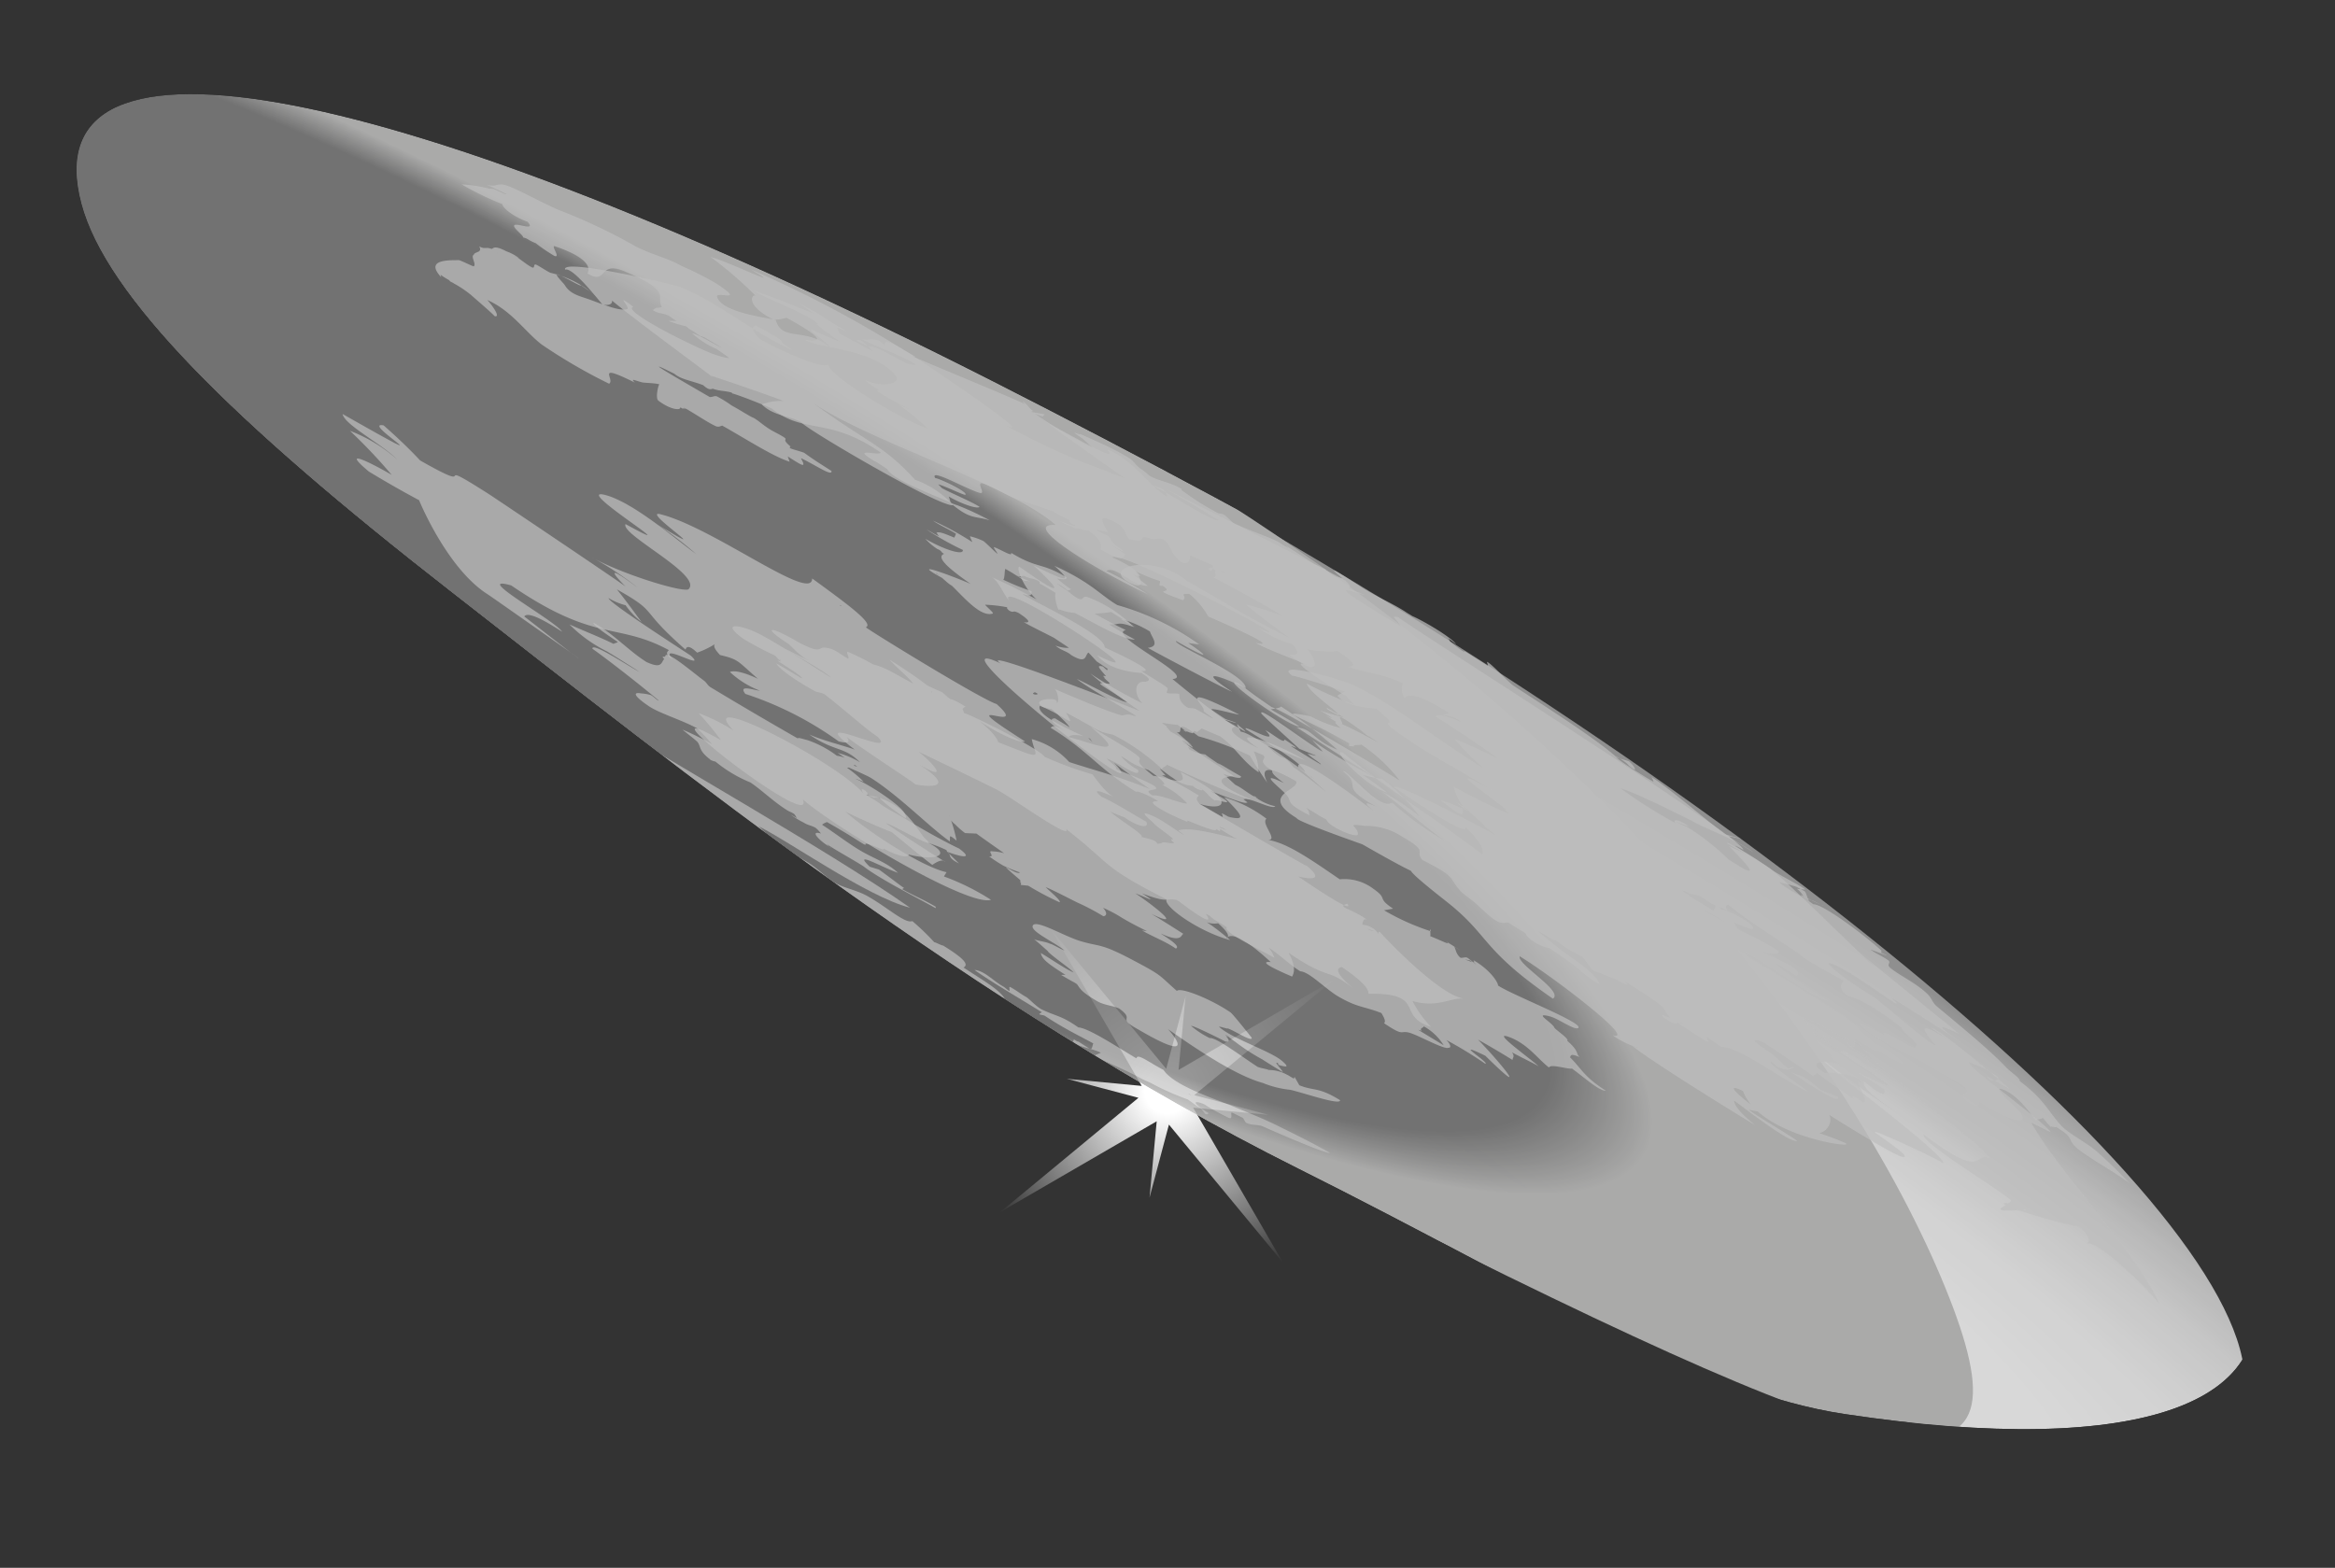 <svg xmlns="http://www.w3.org/2000/svg" xmlns:xlink="http://www.w3.org/1999/xlink" viewBox="0 0 344 231"><rect x="0" y="0" width="344" height="231" fill="#333333" stroke="none"/><defs><style>.cls-1{fill:url(#radial-gradient);}.cls-2{fill:none;}.cls-3{isolation:isolate;}.cls-4{mix-blend-mode:soft-light;fill:url(#radial-gradient-2);}.cls-5{opacity:0.82;mix-blend-mode:hard-light;}.cls-6{clip-path:url(#clip-path);}.cls-7{mask:url(#mask);}.cls-8{fill:url(#radial-gradient-3);}.cls-9{mix-blend-mode:overlay;}.cls-10{fill:url(#radial-gradient-4);}.cls-11{opacity:0.72;mix-blend-mode:multiply;}.cls-12{fill:#ddd;}</style><radialGradient id="radial-gradient" cx="13368.89" cy="-8645.85" r="138.24" gradientTransform="matrix(-1.31, -0.29, -1.5, -1.2, 4709.87, -6413.17)" gradientUnits="userSpaceOnUse"><stop offset="0.66"/><stop offset="0.8" stop-color="#fff"/></radialGradient><radialGradient id="radial-gradient-2" cx="415.17" cy="135.36" r="29.91" gradientTransform="matrix(-0.82, 0.57, 0.57, 0.82, 435.25, -186.87)" gradientUnits="userSpaceOnUse"><stop offset="0.11" stop-color="#fff"/><stop offset="1" stop-color="#393939"/></radialGradient><clipPath id="clip-path"><path class="cls-2" d="M12,30C4.34,1.3,58.11,11.39,146.3,56.19s171.63,97.24,184.31,129.54c8.33,21.21-15.48,29.15-58.83,22.62-21.57-3.24-44.36-18.1-80.56-36.2-47.38-23.69-90.86-58.55-124.91-85.08C34.27,62.1,15.62,43.62,12,30Z"/></clipPath><mask id="mask" x="-62.36" y="-46.32" width="550.26" height="341.09" maskUnits="userSpaceOnUse"><path class="cls-1" d="M-59.52-14.11C-81.15-69.19,23.23-51.9,173.61,24.5s289.83,183,311.45,238.06-82.76,37.79-233.14-38.62S-37.9,41-59.52-14.11Z"/></mask><radialGradient id="radial-gradient-3" cx="3673.19" cy="-15049.66" r="122.45" gradientTransform="matrix(-1.97, -1, -0.28, -0.72, 3232.09, -6995.32)" gradientUnits="userSpaceOnUse"><stop offset="0.07" stop-color="#fff"/><stop offset="0.37" stop-color="#fdfdfd"/><stop offset="0.53" stop-color="#f5f5f5"/><stop offset="0.66" stop-color="#e7e7e7"/><stop offset="0.77" stop-color="#d4d4d4"/><stop offset="0.87" stop-color="#bbb"/><stop offset="0.94" stop-color="#a3a3a3"/></radialGradient><radialGradient id="radial-gradient-4" cx="3726.39" cy="-15006.05" r="75.73" gradientTransform="matrix(-1.97, -1, -0.28, -0.72, 3232.09, -6995.32)" gradientUnits="userSpaceOnUse"><stop offset="0.9" stop-color="gray"/><stop offset="1" stop-color="#c4c4c3"/></radialGradient></defs><title>proyecs-01</title><g class="cls-3"><g id="luz_blanca" data-name="luz blanca"><polygon class="cls-4" points="173.63 157.64 174.67 146.75 171.81 157.48 154.83 136.93 168.2 160 157.15 158.95 167.72 161.75 147.37 178.58 170.41 165.21 169.35 176.47 172.21 165.7 189.01 186.03 175.78 163.21 186.87 164.26 175.94 161.36 196.47 144.39 173.63 157.64"/><g class="cls-5"><g class="cls-6"><g class="cls-7"><path class="cls-8" d="M9.57,33.54C-3.11,1.25,58.11,11.39,146.3,56.19S316.27,163.51,329,195.8,280.41,218,192.22,173.15,22.26,65.84,9.57,33.54Z"/><g class="cls-9"><path class="cls-10" d="M9.57,31.73C-3.11-.56,58.11,9.58,146.3,54.38S274.48,158.86,287.16,191.16s-6.84,26.7-95-18.11S22.26,64,9.57,31.73Z"/></g><g class="cls-11"><path class="cls-12" d="M120.8,130.61c.23.21,1.63,1.06,1.94,1.3a9.77,9.77,0,0,1-1.8-.57c.44.29.88.32,1.21.52,1.57,1.13,3.81,2.9,4.16,2.59,2,1.53.19-.26,6.07,3.35,0-.14,5.85,4.06,10.84,6.94a35.79,35.79,0,0,0,4.79,2.37c-.84-1.36-3.47-2.84-6.06-4.55.75-.42.29-1.21-3-3.24-.25,0-1.17-.52-1.31-.49a35.36,35.36,0,0,0-3.24-3.12c-1,.45-3.66-2-6.45-3.59-1.59-.94-3.49-1.23-4.84-2s-2.53-2.08-4-3c-3.58-2.08-4.81-2.76-8.71-5.26-2.55-1.63-6.78-4.52-9.07-5.82,0,.84,5.71,5,10.29,8.1-.08,0-1,0-1,0,.24.14,1.27.15,1.47.27.48.33,1.06.77,1.54,1.09.2.19-1.85-.34-2.3-.47.87.52,3.62,1.73,4.94,2.58,0,.06-.36,0-.27.12C116.42,128.54,118.93,129.74,120.8,130.61Z"/><path class="cls-12" d="M148.67,146s0-.07,0,0c-.17-.09-.69-.56-.88-.66-1.51-.84-2.75-2.32-4.23-2.43,2.65,1.89,7,4.39,9.92,6.23,0,0-.41.27-.38.29.2.13.64.12.84.25,3,2,5.72,3.25,7.15,4.08-.15.05-.13.88-.48.82l-1.75-1.12c0,.14-.92-.51-.64-.29a.48.48,0,0,0-.07.49c1.13.67,3,.9,4.05,1.46-.1,0-1,.44-1.1.43.93.55,3.86,1.69,6.45,3.05.25.15.49.26.73.39.42.22.79.35,1.17.53A40.38,40.38,0,0,0,175,162l1.39,1c.17.07.34.21.52.28,0,0,.64.84.62.83.52.24.27-.17.68,0-3-1.8-2.86-2.58,1.45-.36-1.5-1-1.56-.94-2.56-1.59-.06-.07-1.95-.86-2-1s1.24.86,1.29.87a32.81,32.81,0,0,0,4.54,2.63c.83.43.26-.75.56-.73,1.28.58,2.16,1.11,1.52.69.1,0,.46.76.57.81,1,.48,1.65.16,2.59.59,1.84.83,9.16,4,9.78,3.86-2.24-1.3-5.35-2.84-7.83-4.06s-4.6-2-6.8-2.95c-2.52-1-8.51-3-9.9-5.23-2.2-1.13-3.88-2.52-4-1.7-2.79-1.66-7.06-4.48-8.55-4.56-2.59-1.81-3.22-1.59-5.48-2.69-.86-.5-1.82-1.59-2.24-1.81-.74-.4-1.59-1.09-2.35-1.46C148.58,145.28,148.84,146.08,148.67,146Z"/><path class="cls-12" d="M173.38,146c-2.81-2.45-1.87-2.12-7-4.81-4.39-2.29-4.43-1.67-7.31-2.56-2.36-.73-6.32-3.12-6.89-2.3s3,2.39,4.63,3.69c0,.11-2.08-1.07-2.07-.95-.67-.34-1.86-.42-2.4-.69.59.47,1.45,1.25,2,1.73.15.43,3.51,2.7,3.82,3.18-1.4-.64-3.34-2-4.82-2.87.16,1,1.36,1.75,3.64,3.23a3.43,3.43,0,0,0-.65,0c.35.21,1.49.87,1.74,1s-.66-.43-.44-.27.79.43,1.05.65c.42.56.51,1.06,2.93,2.47,1.06.62,2.18.62,3.26,1.09,2.55,1.85-.57,1.24,2.82,3.09,8.74,5.13,5.26.88,4.37-.05,5.27,3.69,10.26,6.9,14,7.94a14.47,14.47,0,0,0,4,1c1.79.38,7.5,2.38,7.36,1.53-3.22-2-3.81-1.31-6-2.2,0,0-.68-1.21-.7-1.22l-.11.24c-.32-.15-.67-.42-1-.57a5.62,5.62,0,0,0-2.68-.7c-.39-.17-1.26-.28-1.66-.46-2.28-1.48-6.14-4.4-7.05-4.24a12.44,12.44,0,0,1-2.76-1.81c.52,0,5,2.27,5.16,2.37-.21-.16,1,.28,0-.84.79.43-.32-.28,0-.17.42.27.88.69,1.36,1a29.63,29.63,0,0,0,4,2.6c.95.63,3,1.86,3,1.87,0-.25-1.51-1.74-.7-1.31,0,0,.11.33,0,.23,1.19.33,1.83.47.56-.6-1.72-1.46-7.39-3.27-9.24-5-.06-.13,1.33.36,1.23.23.77.16,3.74,2.15,3.57,1.37,0,0-2.75-3.47-3.11-3.72C178.38,147.18,173.92,145.41,173.38,146Z"/><path class="cls-12" d="M137.83,133.81c0-.05,0-.16.07-.18-1.64-1-3.39-1.71-5-2.63.08,0,.24-.19.32-.15-.47-.27-1.94-1.45-3.73-2.73,0,0-1.36-.41-1.37-.43-2.54-2.45,1.59,0,4.18.92-1.67-1.6-3.83-2.18-6-3.56-1.61-1-3.37-2.35-5.17-3.52,0-.1.61-.4.72-.4,5.27,3,5.74,3.7,5.67,3.18.39-.15,3.06,1.29,2.64.72,2.41,1.26,3.62,1.36,3.72.88,3.93,1,6.47.1,3-1.66a18.62,18.62,0,0,1,2.55,1,1.19,1.19,0,0,0,.36.53c.31.31-.13.65,1.51,1.45-.17-.14-1.66-1.64-1.77-1.74,1.48.57,4.26,1.38,1.76-.47-1.33-.61-4.59-2.34-7.3-4-1.65-1.07-3.27-1.78-4.39-2.64-.19-.18-1.9-1.19-2-1.32.33.08,1.67.73,1.15.43,0,0,.78.08.79.06a17.16,17.16,0,0,0,1.84,1.57c1.71,1.23,2.61,2.08,1.85.65-.59-1.09-4.6-3.86-7.13-5-.19-.14,1.3.52,1.11.38a18.65,18.65,0,0,0-3.31-2.62c-.09-.08.18,1,.11.88.77.33.52-.56,1.22-.24.5.23,2.26,1,3,1.4,4.29,2.71,8.75,7.35,11.7,9.4.08-.79-.25-1.12,1-.11a22.56,22.56,0,0,0-1.08-3.71c.17.26-.07.59.87,1.32a11.46,11.46,0,0,0,1.46,1.28l1.67.07c1.19.87,3,2.13,4.09,2.9a6.82,6.82,0,0,0-1.68-.28c-1-.18.47.84-.54.74a23.18,23.18,0,0,0,2.08,1.36,22.24,22.24,0,0,0,2.45,1c-.43.61-4.33-2.64,0,1.09.21.2-.08.28.17.48.1.08-.14.19,0,.28l1.07.11a42.28,42.28,0,0,0,4.63,2.45c.2-.28-1.3-1.47-2.08-2.25,1.22.5,3.75,1.83,4.72,2.3a33.93,33.93,0,0,1,3.79,2c.84-.11.44-1.17-1.56-2.48,0,0,.71.94.76.93a19.78,19.78,0,0,1,3.12,1.52c1.41.9,3.28,1.81,4.09,2.22,0,0-.71-.08-.74-.12,1.37.86,3.3,1.52,5,2.69,1-.34-2.24-2.15-2.17-2.2,3.39,1.57,2.9-.12,3.34.07,0,0-3.71-2.38-4.82-3,5.66,2.71-1.05-2.24-2.32-3,1.4.48,3.69,1.71,1,0,4.07,1.57,3.51.6,5.17,1,0,.09.46.22.35.24,2.18,1.65,5.29,3.86,3.89,1.79.79.32.38.26,1,.63-.21,0,1.4.85,2.09,1.36-.72.6,4.66,3.16,7,4.48a4.58,4.58,0,0,0-.85-1.51c1.67,1.07,3,2.47,4.66,3.49,1.34.07,3.7,2.6,5.58,3.7,2.83,1.66,3.74,1.43,6.37,2.45.38.63.7,1.24.39,1.5,3.07,2.07,2.27,1,3.76,1.41,1.26.35,4.76,2.33,5.65,2.24-.64-.43-3.7-2.24-4.35-2.67a1.49,1.49,0,0,1,.51.18c-.43-.47.27-.45.28-.7a7.93,7.93,0,0,1,3.1,3.07c1.18.37.91-.36.24-1.05a60.37,60.37,0,0,1,5.73,3.5c.7-.14-5.2-3.7,0-1.19,6.66,6.57,2.56,1.36-1.07-2.37,1.53.86,3.49,2,5.08,3,0-.35.39-.52-.09-1.14.63.39,3.31,1.67,3.93,2.07-1-1-7.16-5.33-4.39-4.33s4.21,3.19,5.92,4.51c.25-.59,2.74.28,3.39.15,1.87,1.35,3.93,3.27,5,3.28-3.44-2.22-3.53-3.27-5.56-5.2-.07-.07.17.37.1.31.49,0-.18-.83,1.58-.08-.59-.53,0-.81-1.82-2.4.36-.27-1.77-1.65-1.89-1.93-.31-.78-3.23-2.31-.68-1.67,1.23.3,3.67,2.12,4.19,1.71.91-.72-9.76-4.86-11.81-6.25,0-.5-1.22-2.36-3.62-3.73,0,0,.19.39.1.27-.35-.21.21.27.29.36s-1.24-1-1.31-1c-.28-.15-.74.09-1,0-.78-.64-.67-1.46-1-1.67,2.62,1.6-1.13-.73-1.13-.74,1,.77-.72-.14-2.32-.76.11-.44-.21-1.58.11-.72a34.46,34.46,0,0,1-6.92-3.1c.06,0,1.28-.23,1.34-.23-2.57-1.73-.58-1.32-3-3a7,7,0,0,0-4.86-1.33c-4.16-2.85-7.7-5.35-10.54-5.8,1.5,0-1.12-2.43-.26-3.13a19.58,19.58,0,0,0-6.25-3.17c3.34,3.22,2.73,3.3.85,2.94-.09-.11-.19,0-.26-.09-1.59-.91-.56-.23-.84.06l-3.34-1.93c-.72-.72-.33-1-.1-1.22a63.23,63.23,0,0,0-8-4.13c1.92,1.25,3.68,2.72,2.5,2.53a12.16,12.16,0,0,1,3.77,2.77c-1.15,0-4.12-1.41-5.09-1.18-2.85-1.7,5.76.44-5.32-3.85-.06-.51-.88-1-1.48-1.6.31.07,1.47.72,1.9.88,2.07,1.27,3,1.62,2.73.8a9.27,9.27,0,0,1-2.5-2c.62.25,1.74,1.16,2.43,1.38,1.25.56,2.15.8,3.47,1.36.33.19.36-.07.69.12,0-.05-.9-1-.83-1,.38.16,1.51,1.15,1.88,1.31a5.21,5.21,0,0,0,3,1.2c.13.37,1.59.85,1.33.54.18.06-.45-.31-.27-.24,1.2.83,1,1.09,2.19,1.9-.28-.42,2.27.59,1.66,0-.15-.25-2.16-1.23-2.31-1.45,2.63,1,5.13,2,5.32,1.67.54.31-1-.78-.45-.44.64-.45,4.22,1.61,4.62,1a7.46,7.46,0,0,1-3.15-1.51c.09-.06.6.44.64.35-1.2-.43-2.26-1.49-3.39-2l-1.78-1.63c1.26.46,2.78.9,2.61.37-1.24-.66-2.83-1.7-3.41-1.94a7.06,7.06,0,0,1,.64.55c-.3-.36-1.76-1.21-2.48-1.82a6.26,6.26,0,0,1-2.38-.77c.13-.19-1.54-1.61-2.63-2,.34.12,1.71,1.11,2.33,1.33,0,0-.81-.28-.8-.25s1.31.88,1.19.67-.51-.49-.7-.6c.23.09,1.05.57,1.18.64-.1-.44-2.09-1.84-3.79-2.63-.36-.38.74.67.78.56.17,0-.43-.25-.25-.21s-.92-1-.56-.83c-.07-.1-.71-.5-.75-.58.6.11,1.77.28,2.31.31.56.43,2.16,1.62.82.77.15,0,1,.42,1.13.39.73.34,0-.63.89-.08a5.48,5.48,0,0,0,.7-.55c.34.16,2.44,1.06,2.71,1.15,2.39,1.73,3.12,3.54,5.68,5.31a6.82,6.82,0,0,0-.72-3.09c.05,0,1.37.55,1.42.59.55.56-.7.62.4,1.6,0,.12.72.47.9.65,0,.33,0,.55,1.75,1.84-4.17-2-.57.68.36,1.74s-.42,1.09,3.49,3.06c-.3-.4,0-.58-.6-1.17,1.47.84,1.56,1,3,1.76.22,1,4.65,2.91,4.64,2.12,0-1.16-2-1.6,1-1.2a9.82,9.82,0,0,1,5.56,1.61c4,2.29,1.74,1.93,2.9,3.4,5.38,2.69,3.69,2.49,5.75,4.68.37.4,1.7,1.31,2.2,1.78s1.08,1,1.91,1.74c1.57,1.3,1.92,1.11,2.76,1l2.63,1.62c.11.73,2.2,2,3.41,2.14a52.86,52.86,0,0,1,4.58,3.28,13.1,13.1,0,0,0,2.91,2.08c-.43-1.19-2.09-2.52-5.17-4.66-1.4-1.06-3.86-3.13-3.88-3.15,1.2.6,2.36,1.5,2.51,1.27a18.88,18.88,0,0,0,4,2.49c.21.19,1.43,2,1.52,2-.19-.09,3.42,1.35,3.35,1.3,3.28,1.82.91,0,1.48.32,0,.16,4.21,2.57,5.57,3.88a9.86,9.86,0,0,0,1,1.47c0,.06-1.29-.44-1.36-.42.11,0,.12.08.22.11.3.33.15-.21.34,0-.61-.34.06.4-.55,0,1.84,1.35,2.08,1.26,2.46,1.05,0,0,.73,0,.77.07s-.64,0-.7-.1-.81-.59-.78-.67c.05.35,2.39,1.84,3.77,2.72,2.3,1.45,1.08.5,1.31.11.31.24,1.67,1.17,2,1.42,3.11.17,8.55,4.66,12.9,6.66-.94-.81-6.9-4.8-5.33-4.4.05.1.56.52.59.63a6,6,0,0,0,1.66.51c2.35,1.53,7.7,5.33,7.45,4-.3-.22-1.91-.7-2.26-.93-.33,0-2.12-1.73-2.48-1.76-.38-.41-2-.77-2.76-1.3,0,0,1.11-.28,1-.4s-.73.21-.86.16c-.95-.65-1.28-1.29-2.25-2-1.13-.86-4.45-2.88-1.55-1.9-.19-.19,7,4.63,7.52,5.1-.09-.39.58-.14.47-.55.88.72,4.55,3.3,5.53,3.93-.42-.58-.48-.73,1.33.47,1.11,0-1.86-4.19-.25-2.79.12-1.4-5.27-1.78-5.32-1.53-3.75-2.22,1.51-1.66,2.15-1.33,0-.15-.9-.54-1-.71,0-.38.51.29-.48-.46,0,.06.43,0,.41,0-.75-.7-2.06-2-2.88-2.72,1.78,1,3.11,1.89,4.89,2.93-1.29-1.12-.91-.88-.28-1.11,2.46,1.37,4.75,3.24,5.74,3s-3.34-2.55-5-3.68c-.3-.22.42.32-.07,0,1.07.56.91-.22.79-1,.7.36,2.15,1.22,2.82,1.66,0,.14.78.08.85.22,1.68,1,4.18,2.55,3.33,1.38a18.33,18.33,0,0,0-4.08-2.69c-.38-.46-1.32-1.12-2.18-1.89-.49-1-3.84-3.18-7.42-5.24-3.51-2.31-7.47-4.55-9-5.53a8.82,8.82,0,0,1-.61-.76c3.43,1.65,10.07,6.78,12.55,7.31a66.81,66.81,0,0,1-6.91-4.61c-1.92-1.7-.34-.7,2.13.87,1.38-1-4.13-2.82-5.71-3.88-.29-.2-.42.17-.6-.08,1.71.65,3.71,1.06,3.68.33a47.56,47.56,0,0,0-5.64-3c-1.11-.85-4.39-2.22-5.3-3.05.81.38,2.57,1.47,3.74,2.13.11,0,.81.48,1,.54s-.59-1-.35-.88c0,0,.35.23.31.18,1.19.46,2.53,1.1,2.5.66-.05-.77-4.61-3.19-4.84-2.6-.23-.12.64.5.69.55-.64-.42-.54-.92-1.19-1.5-.16,0-.39.92-.54,1a49.21,49.21,0,0,1-4.68-3s.49.16.53.16c.79.52,1.06.31,2.07.69,0-.15,2,1.32,1.94,1.17.57.28,1.62.66,2.21,1-.23-.46-.43-.87.21-.86.33.15-.17,0,.06.14s-.71-.66-.56-.56c2.38,2.21,6.94,5,10.84,7.63,1.2,1.09,2.78,1.82,6.59,4-.34.33-1,1,.62,2.21,2.24.47,5.82,3,8,4.76,0,0,.34,0,.35,0-1.5-.37,1.84,2,1.77,2.42-.09,0-.07.44-.21.47-1.24-.16-5.69-3.42-4.44-1.78-.56-.34-3.27-1.67-3.85-2,1.61,2.34,7.3,4.51,10.73,6.65s4.8,2.37,5.21,3.42c.22.59-2.29.45,1,2.26,1.23.1.58-1.13.69-1.67.4.17-.12.23.06.32s-.92-1-.88-1c-2.15.8,9.3,6.84,7,3.39-.42-.64-4.42-4-2.76-3.51,2.37.76,4.37,3.85,5.05,4.64,0-.28.95-.18.95-.44.15.15.84,1,1.19,1.36.1-.13.66.15.79,0,2.8,1.68,1.55,1.71,3,3.05,1.29,1.2,6.51,4.11,7.92,5.34-1.42-1.5-2.87-2.94-4.83-4.7-1.49-1.34-4.26-2.69-5.37-3.93-2.13-2.39-2.57-4-6.6-6.9.41.2.13.18.54.38.12-.36-1.22-1.22-2-2-2.14-2.32-6.43-5.83-10.37-9.13-.55-.58-.61-1.07-1.22-1.68-1.6-1.56-3.82-2.56-5.45-3.82-.7-.58.16-.75-.33-1.15s-2.2-1.2-2.6-1.59l2.46.91c-.07-.08-.85-.41-.92-.48s.17-.13,0-.31c-1.26-1.25-8.31-6.8-10-6.8-1.34-1.06-4.1-2.27-5-3.27.26.11,2.23.55,2.61.75l1.11.61c.3.21.43,1.25.76,1.47-1-.49-2.6-1.71.31-.12.08-.07,1.89.92,1.74.78.13.08-3-1.34-2.81-1.26-.45-.44-.37-.64-1.12-1.23.09,0,1.23.15,1.22.07-1.2-.8-3.25-1.81-4.81-2.78A40.43,40.43,0,0,0,256,125s-1.57-1-1.58-.76l3,1.69s-2.68-1.27-2.67-1.24c3.08,3.13,4.81,5.13.27,2.17-.49-.2-1.23-1.19-2.94-2.5a29.37,29.37,0,0,0-3.45-2.45c-.26-.19-.61-.24-.87-.42.09.09-1.23-.59-1.15-.51l2.18.81c-1.28-1-2.52-1.23-1.95-.51a69.33,69.33,0,0,1-8.11-5.14,30.91,30.91,0,0,1,3.82,1.57c1.78.75,4.85,2.33,7,3.37-.87-.59-1.29-.61-2.19-1.28,4.67,3,5.95,2.52,11,5.81-.64-.55-2.53-1.48-3.68-2.38.11,0,1.73.34,1.84.38-.3-.18-2.17-.56-2.44-.73-3.72-2.86-8-6.61-10.78-8.39,0,0,.4.68.26.67s-6-3.6-5.5-3.74c2.42,1.39,1.34,1.2,2.81,2,.06-.16-.25-.7-.89-1.25l-1.75-.54c-3-2.72-10.52-7.5-15.2-10.56-.86-.56-3.14-3.15-3.93-3.55-.09,0,.18.63.1.6-1.78-1.15-3-1.89-3.45-2.18.05.35-1.11-.61-3.08-2.11.41.18-.5,0-.11.1A13,13,0,0,0,214,95.15c-.45-.28-.26-.81-.68-1.07.13,0,1.07.76,1.21.83-.74-1-4.65-3.35-6.47-4.14-.61-.39-.4-.23-.86-.53-1.77-1.2-4.44-2.33-6.42-3.59-1.71-1.08-6.51-4.31-3-1.43-.25-.12-1-.17-1.38-.37s-.7-.58-1.11-.85c.13.13-.09-.22.05-.08-.67-.34-1.05-.49-1.81-.89-2.74-1.73-5.1-3.36-3.65-2.21-.38-.24-1.24-.74-1.32-.84-1.16-.73-4-1.59-6.75-2.88-.39-.22-1.06-1-1.46-1.24s-.69-.14-1-.31A37.94,37.94,0,0,1,175,72.88c-.5-.39-1-.6-.95-.85-1.64-1-3.16-1.08-4.71-1.93a9,9,0,0,0-1.24-1c-.8-.51-1-1.15-1.83-1.66-2.84-1.74-5.66-2.76-8.88-4.32.48.3,1.38.56,1.79.86-.33.11-2-.91.32.65.24.2,1.29,1.2,1.48,1.39a80.37,80.37,0,0,1-8.52-5.06s1.2.44,1.18.41.26-.31.29-.32-1.93-.32-2-.37.51-.06.06-.28c-.29-.19-.83-1-1.32-1.29,0,.05.1.26.38.45-3.21-1.48-10.73-4.55-16.79-7.12l.64.14c-1.95-1.11-5-3.2-4.5-1.64.52.31-1.29-1-.8-.69-1.21-.56-2,.07-2.83-.4,1.82,1.1,6,2.42,8.11,3.85,0,.18-1.1-.13-1.23-.12s-.44-.31-.56-.33c-1.59-.68-3.47-2-4.72-2.2.16.13-.46-.07-.32.07-.45-.25-2-1-2-1,.2.1.49-.12.82.06s1.52,1.37,1.83,1.64c-1.29-.67-3.74-2-5-2.68a6.86,6.86,0,0,1-.36-.86c.47.1.87.45,1.38.49-2.75-1.49-4-2.49-4.72-2.89-.15,0-2.11-1.19-2.27-1.24.07.06,2.17,1.56,2.16,1.58-1-.46-2-.78-3-1.22s-4.75-1.82-6.06-2.29c2.76,1.65,6.16,2.7,9.09,4.52.22.18.35.33.65.55-.9-.28,1,.8.53.74,1.46.84,1.33,1.06,2.75,1.82-1-.2-3.22-1.4-4.45-1.78.87.92,2.9,2.28,2.83,2.58-3.61-3-7-.72-7.95-4-1.2-.32-8-1.09-8.63-3.41-.27-.94,4.44,1.06-.1-1.95a49.5,49.5,0,0,0-5.19-2.62c-2-1.15-4.2-1.59-6.63-2.81a83.29,83.29,0,0,0-10.94-5.23c-2.13-.8-6.32-3.16-8-3.74s-1.48.31-3.15-.19c.9.4,2,.91,3,1.42,0,.2-1.74-.76-2-.78s-.43-.09-.43,0a21.64,21.64,0,0,0-4.21-.67A44.6,44.6,0,0,0,74,30.07c.08.67,1.94,2,3.72,2.6,1.29,1.45-1.5.17-1.92.49s1.33,1.48,1.28,1.84c.64.09.72.39,1.85.83a25.64,25.64,0,0,0,2.75,1.88c1,.35-.64-1.67.09-1.42,4.83,1.64,5.27,3.15,4.77,4,3,1.82,1.53-2,5.51-.3,7.15,3,4.51,3.75,5.45,5.18-.13.28-.91.08-.92.27-.26,0-.19.29-.53.18,1.1.73,1.32.39,2.46.88,0,0,1.13.81,1.19.81s-1.23-.08-1.2,0a21,21,0,0,0,2.6.78c.08.05.37.33.44.39.25.05,1.56,1,1.7,1.07.31.1-.11-.09.18,0,.43.26,0-.06.44.2S106,51,106.39,51.26c-1.67-.75-3.23-1.87-4.44-2.16a12.85,12.85,0,0,0,3.66,2.34c.2.18,1.69,1.15,1.83,1.33-1.74-.21-3.54-1-7.57-3-3.09-1.54-7.9-4.24-6.55-4.56-3.06-2.32-.31.18-.94.34-1.06.25-2.6-.33-5.4-1.37-1.5-.56-2.94-.77-3.78-2.18-.17-.28-1.69-1.74-1-1.56,1.82.78,3.31,1.81,3.4,1.59-.08,0,2.6,1.73,2.53,1.69.17.05-1.57-1-1.46-1a15.36,15.36,0,0,0-5.55-2.52c-.43-.14-1.81-1.11-2.19-1.22s-.08.62-.55.42C77.55,39,76.5,38,75.79,37.72c.12,0,.58.33.68.32a6.54,6.54,0,0,0-1.84-1c-1.47-.76-1.83-.63-2.15-.37-.59-.17.36.28.87.68l-.77-.56c-.9-.56-1.11.05-2-.51.59,1-.68.76-.78,1.26-.51.23.41,1.37,0,1.7-.2,0-2-.92-2.2-.91-1.91,0-4.95,0-2.59,2.53-.15-.62-.35-.4,1.2.44,0,.2.59.36.63.45a16.3,16.3,0,0,1,2.55,1.71c1.07.94,2.94,2.54,3.49,3.13.91.22-.28-1.51-1.08-2.38,3.56,1.56,5.59,4.7,8,6.55a79.72,79.72,0,0,0,9.94,5.78c.93-.69-2.2-3.15,3.8-.16-.92-.87.56-.06,1.34,0s1.7.09,2.26.25c-.19.18-.6,2.06-.15,2.4,1.81,1.37,3.31,1.47,3.22,1,.07,0,.3.15.37.2,0-.2,1.33.33,1.17.26s-.83-.22-1-.44c1.66.91,3.35,2.11,4.67,2.73.5.24.83-.08,1-.06,3.84,2.17,7.5,4.55,9.91,5.31,0,0-.29-.81-.27-.77,2.1,1.34,2.48,1.55,2.23.84,0,0-.31-.61-.29-.6,2.49,1.22,4.6,2.74,4.5,1.89-2.52-1.6-2.47-1.57-4-2.65-.22-.16-1.86-.54-2.08-.71s.14-.18,0-.28c-1.86-1.57.82-.47-2.4-2.15-1.56-.82-2.44-1.85-3.24-2.13-1-.54-1.67-1-3-1.73a17,17,0,0,0-2.11-1.31c-.39-.21-.79.16-1.14.05-5.42-3.15-10.54-6.09-5.18-3.41,1,.85,2.47,1,4.24,1.68.37.31.77.69,1.26.57,0,0,.15,0,.1-.07,1.15.43,1.8.28,2.84.6.14.12.14.18.23.15,1.81.56,5.49,2.1,5.65,2.18,4.83,3.89,8.38,1.15,16.1,6.52-.45.49-4.6-.92-.89,1.27.15,0,1.65,1.07,1.81,1.12.78,1.5,5.7,3.4,9.14,4.85,3.13,2.71,3.67,2,6,2.74a41.07,41.07,0,0,0-4.7-2.2,11.34,11.34,0,0,1-1.08-.4,7.47,7.47,0,0,0-.28-.93c2,1.18,4.35,1.91,4.54,1.52-1.4-.88-4.18-2-5.51-2.73-.1-.06-.49-.51-.58-.58.68.12,3.85,1.66,4,1.54.48-.34-3.45-2.27-4.46-2.48-.81-1.5,4.54,1.62,6.54,2.19,1.12.32-.68-1.72.56-1.37.94.26,3.84,1.91,4.94,2.28,1.36.46,3.53,1.19,5.16,1.77.46.21.79.46,1.25.68,1.43.75,1.18.46,1.47.84-.45-.2.06.25,0,.25.42.21.47.21.74.35.12.33-1.46-.39-2.33-.64.62.39,1.74.75,2.38,1.11.16-.1,1.67.36,1.81.26,2.1,1.36,2,2.31,1.83,2.77,3.26,2,3.47,1.27,3.64.73,0,0-2.15-1.39-2.15-1.4s1.85,1.09,1.83,1c.27-.1-1.07-.71-1.62-1.47-.26-.35-.13-.45-.64-.85a12.29,12.29,0,0,1-1.76-.91s1.89.45,1.85.41c-.45-.59-1.45-2.44-.35-2.06,3.41,1.17,2.44,2.18,3.51,3.11,2.87.67.95-.68,2.75-.22,1.14.5,1.24-.2,2.29.27,1.18.85.82,2.14,2.77,3.39,1.14.26,1-.67,1.13-1.08,1.08.52,2.84,1.21,3.29,1.49.16,1.62-1.34.06,0,.38a4.31,4.31,0,0,0,.63.46c.26,0,.48.13.63,0a5.3,5.3,0,0,1,.83.41c-3.06-1.31-.89.45-2,.49.84.39,8.77,4.68,10.24,5.73a42.24,42.24,0,0,0-5.4-1.72c-.44-.23,5.24,4.21,6.56,5-7.11-3.53-7-3.78-15.24-8.45-4.86-4.08-12.55-2.19-8.74.11,3.08,1.59,1.68-.89,1.07-1.6a25.66,25.66,0,0,0,3.65,1.48c.12.38-.43.76.41.71,2.12,1.37-2.69.06,3,2.12.77-.65-.83-.93.91-.94A11.56,11.56,0,0,1,178,90.83c.45.21,11.34,4.85,7,3.89,1.19.82,8.75,3.63,9.45,4-8.1-3.52,3.67,3.87,5.6,4.81-.42-.16-1.23-.87-1.58-1-.12-.06,0,.18-.08.11s1.09,1.16,1.11,1.18a52.74,52.74,0,0,1-7-3.11c.4,1.42,4.65,4.06,4.77,4.76-1.59-.86-2-1.08-1.75-1.16,0,0,2.43,1.39,2.43,1.38a35.84,35.84,0,0,1-3.46-1c1.8,1.06,2.35,1.47.82.72,6.28,4.14-2.84-3.85,7,3.57-3.81-2.6-.36-.34.77.45-3.31-1.83-8.34-4.4-5.55-2.16a19.29,19.29,0,0,1-4.45-1.73c-6-1.16-.61.26,5.68,4,0,.39-.24.38.72.44-.26-.35,1.2-.1,1-.32A24.16,24.16,0,0,1,206.2,115c-3.44-2.14-17.24-10.4-18.84-10.81-3.47-2.35-3.59-2.63-4.94-3.53-3.18-1.24,7,6.2,9,6.39-.34-.36-3.92-2.35-4.17-2.52,0-.06,1.54-.21,1.45-.45a62.74,62.74,0,0,1,8.33,6.39c-3.6-1.46-3.68-3.09-5.95-3.29-1.48-.93,7.69,5,11.3,7.27-3.54-1.77-8.4-4.74-9-5.41.11.25,1.13,1.22,1.48,1.68-.74-.09-9.51-6.79-9-5.64-.77-.47,3.22,3.09,5.54,5.23-.07,0,2.49,1,2.41,1,.13.15-1.43-.39-1.12-.2.73.7,2,1.39,1.9,1.53-9.1-5.48-.26-.36-5.35-3.7,0,.75-1.53-.69-2.83-1.36,2.54,2.6-3.66-1.09-2.84-.12,2.29,1.55,8.28,4.79,8.71,6.31-.12,0,1.11.77,1.29.91,0,.12-.1-.19-.24-.11-1-.77-8.8-6.62-10.54-6.77-.23-.6-.83-1.14-.33-1.08-.65-.23,1.07.9,1,1.1-.1-.09-2.83-1.64-3-1.75s1.61.51,1.68.45c-.46-.23-1.33-.44-1.62-.6s-1.78-1.17-2.06-1.38c0-.31,3.61.74,4.11.75-1.52-.77-5.24-2.66-6-2.54s1.05,1.57.73,2c-.22-.07,1.69,1.25,1.4,1.09,0,.13-2.47-1.43-2.66-1.4-.26-.14.31.13.08,0s-1-.07-1.18-.2c-1.35-.9-1.13-1.54-1.2-2-.42-.11-1.32,0-1.8-.13-.16-.1.23-.61,0-.78-.26-.35-3.26-2.06-3.79-2.48,2.41.27-2.3-2.09-6.6-4-.24-.14,1.28.7,1.2.65.46-2-12-7.54-12.1-8,1.33.5,1.36.07,1.33-.39a36.51,36.51,0,0,1-4.18-1.7c.25-.16.17-1.41.32-1.59a33.11,33.11,0,0,1,2.8,1.77c1.41,0,2,.69-1.24-.82.76.36.78,0,1.23.1.92.5,1.37.26,2.2.83.22.25-.14.31.11.32.07,0,2.27,1.3,2.27,1.33-.22.83.49,3,.57,2.43a7.34,7.34,0,0,0,2.27.53c3.38,1.75,7.16,4,8.87,3.92-1.44-.77-2.34-1.29-3.81-2.24,1.55.18,1.06-.56,3.64.41a18.27,18.27,0,0,0-6.48-4.3c-1.62-.75-.39,1.23-2.78-.63.08-.06-2-1.39-2.06-1.5A7.79,7.79,0,0,1,157.25,87c.08,0,.27,0,.56-.19-1.09-.6-2-1.67-3.35-2.4.27.08.57.8.7.8.92,0,1.93.4,2-.12-3.79-2.29-4.17-1.2-8.2-3.64.24.64-1.2-.32-2.43-.81-.42-.22.55,1,.42.94-.3-.15-1.83-1.76-2.11-1.88a9.63,9.63,0,0,0-1.93-.68c-.08,0,.38.86.31.84a43.92,43.92,0,0,0-5.78-3.15c.92.65,2.33,1.25,3.4,1.94,0,0-.23.56-.26.56-1.36-.56-2.18-.92-2.62-.72.17.16.18.36.43.54-.54-.21-1.36-.76-1.88-1a43.49,43.49,0,0,0,5.34,3c.15.86-2.72,0-5.53-1.65a8.77,8.77,0,0,0,1.77,1.51c.73.28.48.47,1,.71-1.29.51.73,2.21,3.93,4.45-.9-.45-10.65-4.29-3.59-.56,0-.16-1.46-.85-1.56-1.07.27.15,1.37,1.12,1.66,1.38a5.33,5.33,0,0,0,.73.52c1.79,1.75,4.24,4.66,6,4.08.21-.07-1-1.08-1.14-1.3a20.56,20.56,0,0,1,3.32.39c-.35,0,.4.86,1,.6a2.9,2.9,0,0,1,.6.21c2.22,1.43,1.38,1.48.79,1.37,1,.59,3.07,1.59,4.47,2.32.53.37,1.76,1.16,2.19,1.47a5.28,5.28,0,0,1-2-.34c.86.74,1.72.83,2.31,1.39,2.35,1.41,2,.08,2.54-.36.11.06,1.15,1.25,1.28,1.34s1.29.86,1.45,1c0,0,.09-.4,0-.4-.39-.16.48.88-.12.57.3.21-.67-.61-.43-.44-1.1-.3-.58.23.29,1.25.48.32-.77-.11-.06.33-.42,0,1.16,1,.6.94-2.51-.27-1.15,0,2.73,2.71-.79.09-5.43-2.49-7.44-3.42,1.13,1,6.4,4,8.74,5.45-.16,0-.27,0-.48-.07-.93-.31-1.22,0-1.67,0-3.09-.92-9.44-3.73-9.89-3.91.58.41.72,2.27.31,2,.51-.91-4.11-.53-2,.66.66.23,1.74.51.87,0,.27.07,3.22,2.86,3,3-.29-.28-1.4-.86-2.06-1.31-1.32,0,.21,1.07,1.57,1.93-1.19-.7-1.79-1.06-2.24-.54,5.57,3.4,7,6,12.58,9.44.19-.23,2.23.67,3.27,1.39-2.35-.17.91,1.64,4.22,3,.16.09,0-.17.11-.15,1.53.58,4.46,1.88,4.22,1.22,0,0,.54.4.49.32.14-.07.07-.53-.09-.94l-3.65-1.75a14.53,14.53,0,0,0,2.61,1.62c.06,0,2.65,1.75,3.71,2.22-1.87-.42-6.88-1.88-8.63-1.27-.21,0,.92.68.75.67-1.07-.64-3.17-2.15-4.13-2.6-3.37-1.57-.49.61-.3.87.4.54,2.86,2.09,2.89,2.43-.2-.07-.42-.16-.2.2l.31.23c-.06.32-1.67-.24-1.81.07a1.7,1.7,0,0,1-.66.1c-.11-.49-1.09-.7-2.34-1,.67-.18-3.07-2.39-4.6-3.75.33.19,2,.83,2.17.9,1.67,1.22,3.71,1.81,3.16.6-1.33-.69-4.29-2.63-6.59-3.67-2.21-1.86,1.77.07,1.75,0-1.29-.67-3-3.23-3.09-3.3a53.21,53.21,0,0,1-7.05-2.59c-.7-1.21-12.2-6.87-11.85-6.39-.17-.77-.48-.54.21-1-3.15-1.93-1.35-.26-3.31-2,.14-.07-2.07-.9-2.51-1.25-1-.82-3.92-2.78-5.36-3.65.6.78,3,2.77,3.45,3.51-3.08-1.66-4.12-2.4-5.88-2.83a38,38,0,0,0-3.71-1.85c-.44,0,.32.91,0,1-1.57-.93-2-1.47-3.41-1.62-1-.11-.37,1-3.52-.6-.13,0-.21-.18-.46-.25-4.18-2.44-5.37-2.29-1.49.24.64.42,1.58,1.76,3.11,2.5-.63-.24-2.61-1.3-3.47-1.72,1.79,1.16,5.62,3.2,6.74,4.24-1.41-.84-8.25-5.32-10.88-6.58s-5.45-1.61-2.08.85a47.43,47.43,0,0,0,4.72,2.5,6.15,6.15,0,0,0,.85.83s-.17-.23-.17-.25c.32.18-.1.05.14.22s-.59-.15-.4,0,3.71,2.3,3.53,2.54c-.57-.27-3.31-2-3.78-2.18.64,1.09,3.82,3.06,5.68,4.07.47.25.78.12,1.47.49,3.48,2.74,6,5.06,7.74,6.21,3.5,3.44-11.55-4.27-3.32,1.92-1.66-.61-4.71-1.33-6.72-2.24,3.79,2.62,5.14,1.72,7.5,4.11a12.21,12.21,0,0,0-3.31-1.39c.26.15,1.35.93,2.84,2,.09.16-.51-.27-.24,0-.47-.28.31-.14-.48-.66a4.7,4.7,0,0,0-2.23-.92,15.57,15.57,0,0,0-4.36-2.31c-.39-.07-1.46-.47-1.39-.23q-7.12-4.08-12.92-7.59c-.47-.34-.47-.63-1-1-1.67-1.25-5.56-4.57-5.61-3.53,0,.19-.76-.11-.15.39-.49.56-.32,1.51-2.6.47-2.53-1.56-4.9-4.2-7.79-5.79-.45.17,2.35,2,3.54,2.83.06.07-.65.22-.6.29-2-1-4.29-1.87-6.52-2.88a20.78,20.78,0,0,0,5.57,4c1.86,1.14,4.29,2.67,4.74,3-1.86-1-7-4.45-6.93-3.42,2.08,1.48,6.36,4.77,9.8,7.65-.33-.05-.88-.71-1.21-.82a6.66,6.66,0,0,0-1.47-.25c-1.25-.22-.91.46,1.2,1.89,1.59,1.07,4.79,2,7.12,3.27a26.28,26.28,0,0,1,2.18,2.32,43.93,43.93,0,0,0-4.34-2.14c.47.43,1.74,1.35,2.2,1.82.54.68.14,1.25,1.84,2.55,0,.13.89.41.77.31a20,20,0,0,0,5.2,3.11c1.72,1.18,3.38,2.8,5.26,4,.47.33.82.36,1.23.69a5.84,5.84,0,0,1,.34.54c.29.19-1.09-.61-.81-.42a12.81,12.81,0,0,0,1.84,1.11c.65.42,1.15.4,1.79.8a5,5,0,0,1,.73.8c-1.84-.54-.06,1.24,1.52,2.1-.23,0-.61-.57-.78-.66.75.64,3.4,2.06,5.47,3.35C129.59,129.53,135.57,132.5,137.83,133.81Zm78.76,7.71.31.25-1.09-.41Zm-56.27-32.8.28.14.35.48ZM180.19,122l.49.3a12.8,12.8,0,0,1-1.59-.67S180.17,122,180.19,122Zm-42.88-20.21a.49.49,0,0,1,0,.27A.26.26,0,0,1,137.31,101.79Z"/></g><g class="cls-11"><path class="cls-12" d="M61.82,87.91C62.59,89,76.62,100.06,85.15,105c1.41-3-24.38-21.56-36.79-30.07-1,.19,8.31,8.32,4.87,6.39a5.17,5.17,0,0,1,3.17,1.79,28.47,28.47,0,0,1-3.12-1.23c2,1.42,6.07,4.57,8.54,6C61.93,88.08,59.88,86.8,61.82,87.91Z"/><path class="cls-12" d="M87.61,105.1c.35-.19-2.64-2.67-4.26-3.21C90.08,108,90,107.31,98.1,113c-1.79-.35-4.39-1.9-4.59-1.45,1.6.83,3.16,1.6,4.7,2.32-.76-.14-1.53-.28-2.31-.44,6.38,4.57,11.76,6.12,15.76,10,5.23,3-.38-2.4-.32-1.89,4.17,1.88,16.32,10.6,22.73,12.2C121.5,124.9,97.23,111.5,87.61,105.1Z"/><path class="cls-12" d="M127.37,117.12c-3.4-4.49-25.56-15.93-19.3-9.49a28.46,28.46,0,0,0-5.17-2.57,41.28,41.28,0,0,1,3.31,4c-13.88-7.9,14.3,14,12.06,8.72,4.71,4.14,24.42,15.9,27.73,14.8a35,35,0,0,0-6.94-3.44l.39-.63c-3.66-.78-12-6.22-15.22-9.21-1.75-.48,10.54,5,6.49,2.8,2.27,1.77,4.17,3.47,6.62,5.33.07,0,1.4-1.06,1.91-.44q-4.51-2.79-8.71-5.67c.25-.24,8.51,4.65,5.68,2.16-.86-.76-3-5.84-8.85-6.36C125.9,115.18,128.91,117.26,127.37,117.12Z"/><path class="cls-12" d="M85.24,97c-.12,0-8-6.19-8-6.16q.6-1,5.58,2.25c-.93-1.59-13.58-8.55-7.5-6.83,12.48,8.54,15.51,5.37,23.22,9.53-.11.15-.81.55.57,1.38-2.38-2.72,5.18,1.82,2.7-.53.77.44-12.39-7.95-12.15-8.52a9.33,9.33,0,0,0,2.51,1.06,10.92,10.92,0,0,0,2.36,2.47c-.13-.08-3.89-5.48-5.14-6.41l-.93.26C98.16,90.77,93,88.7,101,95.72c.17-.64.73-.49,1.7.44a12.32,12.32,0,0,0,2.84-1.4c-.56.2-.38.79.54,1.75,2.83.67,2.53.88,5.58,3.5-2.14-1-3.51-1.27-4.13-1a13.6,13.6,0,0,0,4.41,2.75c-.68,0-3.29-1-2.13.48a50.23,50.23,0,0,1,13.75,7c1.71.43,1.9,0,.57-1.34-1.07-.09,10,7,10.75,7.68,1.81.35,6.31.75.42-3,5.18,3.05,1.57-.67,0-1.84,3.5,1.68,9.37,4.5,11.55,5.61,2,1,11.06,7.57,10.23,5.81,7.13,5.59,5,5.36,14.78,10.36-.51,1,4.64,4.7,9.37,6-4.69-4-3.83-2.14-1.77-2.48,1.4,1.23,1.8,2,1.18,2.22q1.19-1.48,6.57,3.49c8,1.89-7.36-2.35,3.14,2.14q.76-1.2-.51-3.51c6.25,4.27,5.35,2,9.53,5.25q-3.36-2.85-1.69-3.15c2.65,1.79,4,3.11,3.93,3.94,8.65-.12,4,3.29,9.21,4.88a16.07,16.07,0,0,1-2.73-3.81c3.79,1.08,5.68-.58,7.62-.35-3.82-.45-12.66-10-12.44-9.86-.2,0-.25.14-.16.34a3.12,3.12,0,0,0-2.44-1.37c.09.1,0-1.31.9-.6-2.37-1.82-4.88-2-3.06-2.5q1.08,1.66-7.23-4c1.71.38,3.92.65,1.24-1.58.73.61-15.75-9.1-15.94-9.17,4.33,1.36,5.55-.64-2.66-4.65,1.42,2.45-2.1.72-4,.56-5.7-4.4,3.52.14-9.31-7.26,6.41,5.13-.27,2.21-3.21,1.54.32-.33,1-.38,2.21-.14q-7.14-3.15-6.4-4.45c4.1,1.66,5.34,3.55,3.84,1,5,2.62,4.36,2.72,6.92,3.25a30.67,30.67,0,0,1,7.22,5.07c.13-.35.66-.41.73-.65,1.58.79,11.2,5.1,12.43,5.15-7.85-3.29-2.81-3.41-2.62-3.51-3.06-2-9.54-6.23-6.93-5-1-.13-.4-.33.82.53q-4.45-3.92-2.27-2c1.34.52-.77-2.43,3.2.64a45.38,45.38,0,0,1,7.59,2.86q1.11,1.92,2.57,4-1.77-3.66,4.23-.24c.6,1.34-5.55,2,.09,5.44,0,.49,9.62,3.83,9.69,3.87,13.16,7.53,1.85.16,12.21,8.29,6.73,5.27,5,6.95,15.84,14.44,1.69-1.05-5.31-5.06-4.88-6.24,4.92,3,17.13,12.36,13.84,11.68,1.82.78-.49-.26-.09,0a13.44,13.44,0,0,0,3.8,1.84c-.82-.17-1.3-.47-1.43-.9-1,.28,17,11.34,18.59,12.28q-3.06-2.46-3.13-3.63c.06-.07,8.07,6.34,9.29,5.93-.52-.49-6.33-3.89-7.12-4.6.73.17,1.42.29,2.07.39-1.66-.84-6.66-4.92-2.93-3.14,2.47,6.71,17.08,8.6,15.08,7.67a39,39,0,0,0-5.89-2.06c2.6,1.86,4.29-.93,3.5-2.11.52.36,9.37,5.88,10.69,6.18,2,.46-2.85-2.76-3.58-3.33-2.71-1.73,9.77,4.07,9.73,4.33.21-1.5-18.36-15-17.49-15.12A119.88,119.88,0,0,0,280,164.24c-4.1-2.65-5.89-4.28-5.36-4.91q3.39,2.94,3,1.17s-5.85-3.85-5.91-3.46c16.6,8.4-3.91-3.84-4.63-4.88,2,1.12,7,4.47,8.37,4.14a50.26,50.26,0,0,1-4.19-3.43c-2.13-.45-1.34,1.38-5.92-3,2.87.85,5.11,2.83,8.53,3.89-.07.15-.16,0-.27-.34,3.29,5,17.57,14.2,19.43,17.2-2.33-1-.45,3.54-9.67-3.49-.3,1.26,10.14,7.48,12.77,9.6.86.69-5.09,2.12,2.35,1.48-.36.25-.52.06-.47-.56-11.21-2.16,15,5.76,7,2q3.62,2.88,2.39,3.56c1.59-.45,8.78,6.4,10.7,8.94-3.07-7.35-15-19.63-18.86-26.74l2.84,1.41c-.95-1.54-11.84-9.29-12.06-10.27a13.61,13.61,0,0,1,4.31,2.13c.45.42-1.15,1-1.65-.11l3.52,2c.53.39-10.67-9.25-11.7-9.08l2.76,1.87q-6.21-4-2.11.66c-.34.34-9.21-7.41-9.15-7.09,5.2,3-5.07-2.74-6.68-5,2-.16,13.1,8.71,9.29,5.05q5.36,3.31,10.48,6.72c-3.83-2.59-4-3.05-.48-1.37-.5-.35-14.45-11.82-14.59-11.85.77.64,1.45,1.25,2.05,1.83-.34,0-13.55-13.24-15.33-14.33,2.09,1.29-7.08-4.56-6.08-4,3.06,2.31-.78-.46,2.14,1.23.22-1.69-49.45-33-50.82-34.27-1.25-.25-.38.08.37,1.36-12.16-7.24-7.76-5.25-5.19-4.6l-2.8-1.08c.7.1.67-.23-.09-1,.47,0-26.44-13.47-27-13.82,2.8,1.55,5.56,3.16,8.29,4.86-.87.36-7.76-4.26-9.78-5.12,1.4.29,2.12.86,2.15,1.69-3.11-2-4.82-5.34-8.82-7,1.9,2.21-4.6-1.81-8.76-3.83,1.87,1.34,9.91,7.1,11.5,8.13-7.5-2.91-8.62-3-19.73-8.87,10.69,5.67-10.83-8.72-11.41-9.08a165.07,165.07,0,0,0-24.19-12.91c5.92,3.37-3.09-1.09-5.86-1.81a57,57,0,0,1,6.65,5.73c-.45-.42-1.79,1.31,2.66,3.52a7.67,7.67,0,0,0,1.89-.29q7.29,4,2.77,3.25c1.67,1.25,10.15,1.25,13.33,5.31.86,1.1-1.93,1.87-4.62.58,4,3.3,3.78.76,1.8,1.59,3.94,2.69,10,4.89,3.26,2.08a34.23,34.23,0,0,1,4.28,3.54c-4.63-1.63-15.13-8.24-14.63-9.5-.35.89-6.3-1.54-10.12-3.7-1.13-1.14-1.32-1.81-.59-2,6.35,3.45,1.81,1.33,5.47,3.66-6.31-2.84-10.55-6.79-16.46-9.27-1.18-.49-17.8-4.38-17.11-2.63,1.19-.49,5.7,5.52,5.57,5.18q1.79.19,1.2-1.08c-4.33-2.39,18.61,14.31,14.53,11.47-.09-.06,9.23,3.08,10.88,3.8a7.42,7.42,0,0,0-3.21.49c1.76,1.74,4,1.6,5.88,2.65-.22.47,20.52,12.69,22.32,12.19a14.06,14.06,0,0,0-5.63-3.75c-4.76-5.28-7.38-5.59-15.5-11.67,7.41,5.55,29.17,12.18,36.25,18.36-5.4-.41,5.25,6.31,13.56,10.19A59.58,59.58,0,0,0,163,84.11c1.48-.79,3.67,2.21,6.1,2.21-9.49-7.37-4.72-1.89-1.12-1.42q-.82-1.35-4.11-2.76c1-1.4,30.54,14.39,21.56,10.4a15.77,15.77,0,0,0,5,2.37c1.06,1.21.9,1.73-.49,1.54,5.67,4.27,3.5-.07,2.48-1,.17.55,5.17.69,4.46.35,2.51,1.63,3.1,2.44,1.79,2.43,1.8.75,5.74,1.17,8,2.47a2.41,2.41,0,0,0,.26,2.15c.71-.88,2.91-.14,6.6,2.24-2.4.64.13-.27,1.74,1.32-2.08-.94-3.34-1.22-3.79-.85q5,3.14,9.39,6.33-3.43-1.74-6.55-3a36,36,0,0,0,4.34,4.37c-7.07-4.3-12.59-9-19-12.19-2.14-1.07-12.48-3.84-9.2-1.45-.73-.45,7.5,2.21,7.73,2.27-.08,0-1.24.57-1.14.67,1.65,1.79,5.29,1.74,5.7,1.86,5.06,4-2.19-.06,5.53,5.11,3.23,2.16,5.17,3,11.44,6.84-10-5.53,4.88,4.43,1.76,2.85,3.46,2.23-5.44-2.2-7.33-3.33a9.11,9.11,0,0,0,1.78,3.44q-3.1-2.44.82.38c.09,0-6.27-2.77-3.89-1.35,5.83,4.74-1-3.48,6.84,4.26q-2.43-2.16.69.48c-1-.65-15.09-8-15-7.12,0,0,10.86,7.62,10.53,5.91,2,1.89,2.78,3.23,2.45,4-7-5.33-14.44-10-20.49-14.95-2-1,2.73,4.57,6.48,5.86q-1.6-1.29-3.58-2.62a24.55,24.55,0,0,0,2.89.6,26.26,26.26,0,0,1,5.49,5.56,31.47,31.47,0,0,0-5.5-3.67c3.17,2.43,5.86,4.74,9.17,7.21a46.35,46.35,0,0,1-7.74-5.64c-1.73,1.36-6.7-5-7.25-4.61,3.16,2.38-1,2,5.12,5.32q-3.06-1.45-.4.7c-.35-.25-11.8-9.24-11.3-6.58a93.19,93.19,0,0,1,7.14,6.56c.86-.08-7.55-6.55-7.81-6.55-1.92-2.47-1-.28-3.89-3.18,1.76.6,3.66,1.33,5.67,2.18-4.55-2.83-12.11-5.13-6.86-1.76.15,0-5.75-2.56-3.51-3.27-1.45-.62-8-5.94-9.26-7,3.7-.27-9.86-6.54-6.88-7.22q-2.25-1.07-4.62-2.43c.87,0,1.69-.12,2.47-.23,2.28,1.48,6,3.67,1.34,1a17,17,0,0,1,4.37,1.88c.23.85,1.56,2.18-.31,2.4.51.34,11.76,6.29,12.41,6.47-5.46-3.52-1.77-2.4,2-.51.2-2-11.08-6.54-10.23-7-2-1,10,5.73-.12-.94-.15.76,1,1.25,3.5,1.47a39.26,39.26,0,0,0-12.06-5.79c-2.43-1.41-3.85-3.35-9.27-5.78,3.37,3,.78,1.87-3.19-.13-1-1,8.91,8-2,.23-.49.4.83,3.33,2.56,4.85-2.41-1.33-4.73-2.48-6.95-3.43,1.39.46,1.75,2.36,3.43,4.3-5.45-6.29,24,13,12.45,7.36,1.92,2.45,6.44,2.6,6.51,2.6,2.92,1.81-1.21.8,2,1.79-3.28-1.73-3.27,1.44-1.79,2.72a70.16,70.16,0,0,1-7.74-4.43,83.77,83.77,0,0,0,7.32,5.54c-.26-.1-24.54-9.67-20.48-7-11.85-5.68,24.6,23.25,16.59,14.51,0,.11,4.84,3.67,5.4,4-4.92-2-8.76-2.94-11.92-4A11.56,11.56,0,0,0,152,108.9c.54,2.72,2.22,3.28-4.95.45-.19-.72-1.11-1.76-2.77-3.12,2.46,1.7,6.19,3.43,6.71,3-12.1-7.72,1.25-.61-4.16-5.49-2.35-.73-19.29-11.16-19.27-11.32,1.29-.51-2.92-3.55-7.91-7.19,0,3.67-14.51-7.48-22.34-9.46-3.12-.79,9.18,7.39-.33,1.58a56.69,56.69,0,0,1,5.58,4.28c-3.11-2.26-9.31-7.64-13.4-8.7-5.14-1.32,13.42,10,3,4.29-.85,1.49,11.39,7.49,9.29,9.58-.61.61-9.83-2.17-14.42-4.77a46.67,46.67,0,0,1,7,4.62c-6.62-4.95-1.78-.11-1.84-.21-2-1.46-18.7-12.67-20-13.53-9.71-6.21-.67.41-10.3-5.07q-2.26-2.43-5.37-5.16c-3.73-.71,11,8-6.05-1.68.27,1.59,5.74,4.39,8,6.66a22.5,22.5,0,0,0-6.91-4.18A78.59,78.59,0,0,1,57.73,70c.37.14-8.94-5.17-3.4-.53Q58,71.7,61.74,73.7s4,9.85,9.94,13.76c.21.09,10.37,7.26,13.56,9.5C85.32,97,83.24,95.55,85.24,97Zm117.11,40.17c.15.21-2.2-.82,0,0C202.37,137.16,202.32,137.12,202.35,137.13ZM152.46,102c1.26.51-1,.38,0,0ZM168,114.82c-.46-.34-1.11-.08,0,0C168,114.86,167.91,114.81,168,114.82ZM124,89.19a.73.73,0,0,1-.32.06A.45.45,0,0,1,124,89.19Z"/></g></g></g></g></g></g></svg>